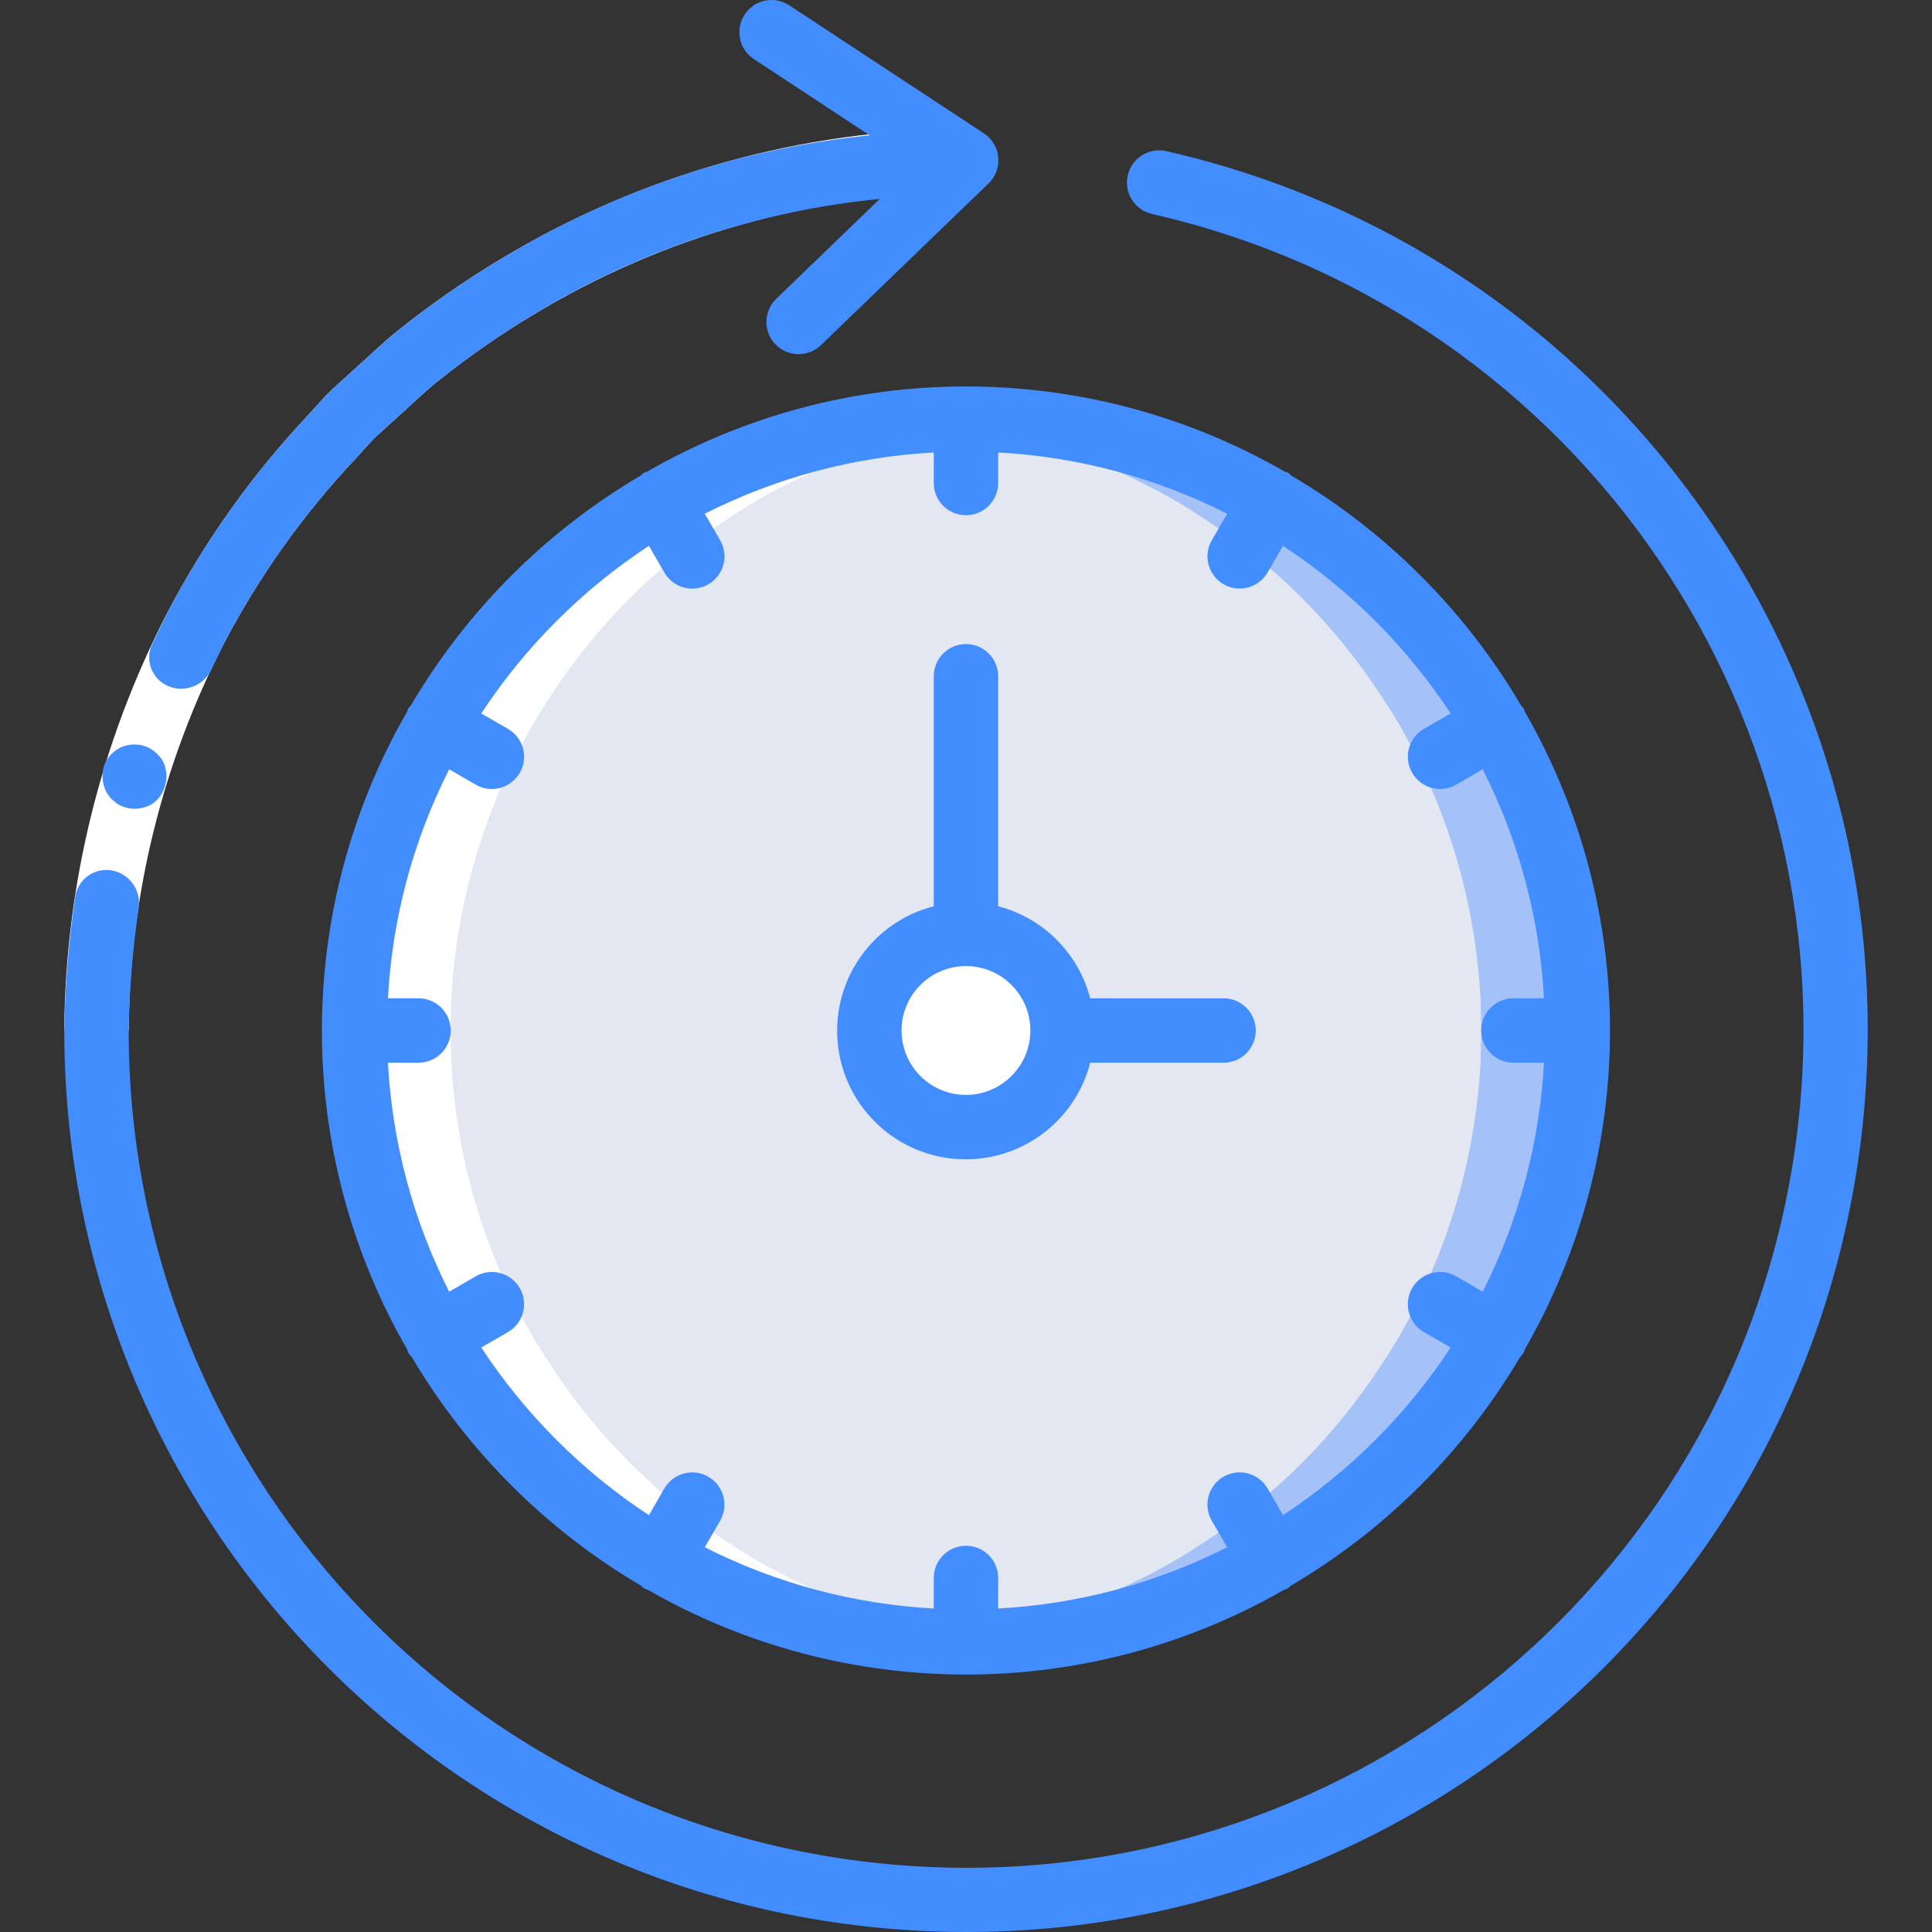 <?xml version="1.0" encoding="iso-8859-1"?>
<!-- Generator: Adobe Illustrator 19.0.0, SVG Export Plug-In . SVG Version: 6.00 Build 0)  -->
<svg version="1.1" id="Capa_1" xmlns="http://www.w3.org/2000/svg" xmlns:xlink="http://www.w3.org/1999/xlink" x="0px" y="0px"
	 viewBox="0 0 511.951 511.951" style="enable-background:new 0 0 511.951 511.951;" xml:space="preserve">
<rect x="0" y="0" width="511.951" height="511.951" fill="#333333" stroke="none"/>
<g>
	<g transform="translate(9 13)">
		<path style="fill:#A4C2F7;" d="M409.096,260.066c0,2.816-0.085,5.717-0.171,8.533c-1.218,22.66-7.178,44.812-17.493,65.024
			c-2.554,5.1-5.433,10.031-8.619,14.763c-12.294,19.035-28.496,35.237-47.531,47.531c-4.732,3.186-9.663,6.064-14.763,8.619
			c-20.212,10.315-42.364,16.275-65.024,17.493c-2.816,0.085-5.717,0.171-8.533,0.171c-2.816,0-5.717-0.085-8.533-0.171
			c-1.451-0.085-2.816-0.171-4.267-0.341c-21.188-1.64-41.839-7.47-60.757-17.152c-5.1-2.554-10.031-5.433-14.763-8.619
			c-19.035-12.294-35.237-28.496-47.531-47.531c-3.186-4.732-6.064-9.663-8.619-14.763C92.178,313.411,86.218,291.259,85,268.599
			c-0.085-2.816-0.171-5.717-0.171-8.533c0-2.816,0.085-5.717,0.171-8.533c1.218-22.66,7.178-44.812,17.493-65.024
			c2.554-5.1,5.433-10.031,8.619-14.763c12.294-19.035,28.496-35.237,47.531-47.531c4.732-3.186,9.663-6.064,14.763-8.619
			c18.918-9.682,39.569-15.512,60.757-17.152c1.451-0.171,2.816-0.256,4.267-0.341c2.816-0.085,5.717-0.171,8.533-0.171
			c2.816,0,5.717,0.085,8.533,0.171c22.66,1.219,44.812,7.178,65.024,17.493c5.1,2.554,10.031,5.433,14.763,8.619
			c19.035,12.294,35.237,28.496,47.531,47.531c3.186,4.732,6.064,9.663,8.619,14.763c10.316,20.212,16.275,42.364,17.493,65.024
			C409.011,254.348,409.096,257.25,409.096,260.066z"/>
		<path style="fill:#E3E7F2;" d="M383.496,260.066c0,2.816-0.085,5.717-0.171,8.533c-1.218,22.66-7.178,44.812-17.493,65.024
			c-2.554,5.1-5.433,10.031-8.619,14.763c-12.294,19.035-28.496,35.237-47.531,47.531c-4.732,3.186-9.663,6.064-14.763,8.619
			c-18.918,9.682-39.569,15.512-60.757,17.152c-21.188-1.64-41.839-7.47-60.757-17.152c-5.1-2.554-10.031-5.433-14.763-8.619
			c-19.035-12.294-35.237-28.496-47.531-47.531c-3.186-4.732-6.064-9.663-8.619-14.763C92.178,313.411,86.218,291.259,85,268.599
			c-0.085-2.816-0.171-5.717-0.171-8.533c0-2.816,0.085-5.717,0.171-8.533c1.218-22.66,7.178-44.812,17.493-65.024
			c2.554-5.1,5.433-10.031,8.619-14.763c12.294-19.035,28.496-35.237,47.531-47.531c4.732-3.186,9.663-6.064,14.763-8.619
			c18.918-9.682,39.569-15.512,60.757-17.152c21.188,1.64,41.84,7.47,60.757,17.152c5.1,2.554,10.031,5.433,14.763,8.619
			c19.035,12.294,35.237,28.496,47.531,47.531c3.186,4.732,6.064,9.663,8.619,14.763c10.316,20.212,16.275,42.364,17.493,65.024
			C383.411,254.348,383.496,257.25,383.496,260.066z"/>
		<g>
			<circle style="fill:#FFFFFF;" cx="246.963" cy="260.066" r="25.6"/>
			<path style="fill:#FFFFFF;" d="M102.493,333.623c2.554,5.1,5.433,10.031,8.619,14.763c12.294,19.035,28.496,35.237,47.531,47.531
				c4.732,3.186,9.663,6.064,14.763,8.619c18.918,9.682,39.569,15.512,60.757,17.152c1.451,0.171,2.816,0.256,4.267,0.341
				c2.816,0.085,5.717,0.171,8.533,0.171c2.816,0,5.717-0.085,8.533-0.171c1.273-0.07,2.498-0.307,3.763-0.406
				c-21.012-1.685-41.486-7.492-60.254-17.088c-5.1-2.554-10.031-5.433-14.763-8.619c-19.035-12.294-35.237-28.496-47.531-47.531
				c-3.186-4.732-6.064-9.663-8.619-14.763c-10.315-20.212-16.275-42.364-17.493-65.024c-0.085-2.816-0.171-5.717-0.171-8.533
				c0-2.816,0.085-5.717,0.171-8.533c1.218-22.66,7.178-44.812,17.493-65.024c2.554-5.1,5.433-10.031,8.619-14.763
				c12.294-19.035,28.496-35.237,47.531-47.531c4.732-3.186,9.663-6.064,14.763-8.619c18.769-9.596,39.243-15.403,60.256-17.087
				c-1.266-0.099-2.491-0.336-3.765-0.406c-2.816-0.085-5.717-0.171-8.533-0.171c-2.816,0-5.717,0.085-8.533,0.171
				c-1.451,0.085-2.816,0.171-4.267,0.341c-21.188,1.64-41.84,7.47-60.757,17.152c-5.1,2.554-10.031,5.433-14.763,8.619
				c-19.035,12.294-35.237,28.496-47.531,47.531c-3.186,4.732-6.064,9.663-8.619,14.763C92.178,206.721,86.218,228.872,85,251.532
				c-0.085,2.816-0.171,5.717-0.171,8.533c0,2.816,0.085,5.717,0.171,8.533C86.218,291.259,92.178,313.411,102.493,333.623z"/>
		</g>
	</g>
	<g>
		<path style="fill:#FFFFFF;" d="M17.029,273.066c0.261-38.51,9.603-76.415,27.267-110.636
			c10.081-19.222,22.749-36.972,37.65-52.755c1.841-1.986,3.609-4.047,5.514-5.97l6.01-5.473c4.063-3.581,7.901-7.435,12.161-10.778
			c8.467-6.77,17.375-12.968,26.665-18.555c37.299-22.607,80.051-34.627,123.666-34.767v17.067
			C215.47,51.337,175.78,62.5,141.151,83.489c-8.629,5.185-16.904,10.938-24.771,17.221c-3.961,3.101-7.508,6.702-11.289,10.02
			l-5.594,5.073c-1.769,1.787-3.402,3.709-5.111,5.556c-13.841,14.654-25.608,31.137-34.971,48.988
			c-16.386,31.777-25.059,66.966-25.319,102.719H17.029z"/>
		<g>
			<path style="fill:#428DFF;" d="M19.902,237.833c-1.722,11.669-2.682,23.439-2.873,35.233
				c0.03,125.035,96.453,228.903,221.141,238.213c124.688,9.311,235.468-79.085,254.067-202.729
				c18.599-123.644-61.274-240.718-183.184-268.501c-4.598-1.045-9.172,1.836-10.217,6.433c-1.045,4.598,1.836,9.172,6.433,10.217
				c113.221,25.793,187.405,134.519,170.133,249.349c-17.272,114.83-120.159,196.922-235.957,188.267
				c-115.799-8.655-205.34-105.128-205.351-221.25c0.191-10.957,1.089-21.891,2.689-32.732c0.547-4.611-2.586-8.853-7.154-9.686
				c-2.251-0.395-4.566,0.149-6.405,1.507S20.186,235.565,19.902,237.833z"/>
			<path style="fill:#428DFF;" d="M105.631,87.454c-4.26,3.342-8.098,7.196-12.161,10.778l-6.01,5.473
				c-1.905,1.923-3.672,3.983-5.514,5.97c-14.901,15.783-27.569,33.533-37.65,52.755l-3.846,7.972
				c-1.048,2.026-1.213,4.394-0.456,6.545c0.757,2.151,2.369,3.894,4.454,4.817c4.266,1.854,9.24,0.104,11.405-4.013l3.561-7.404
				c9.363-17.851,21.13-34.334,34.971-48.988c1.709-1.846,3.343-3.768,5.111-5.556l5.594-5.073c3.781-3.318,7.328-6.92,11.289-10.02
				c7.867-6.282,16.142-12.035,24.771-17.221c27.936-17.073,59.378-27.593,91.964-30.77L205.679,79.19
				c-3.376,3.275-3.466,8.665-0.2,12.05s8.655,3.49,12.05,0.233l44.425-42.867c1.868-1.798,2.815-4.349,2.575-6.93
				s-1.642-4.913-3.809-6.337L209.146,1.407c-3.935-2.591-9.226-1.502-11.817,2.434c-2.591,3.935-1.502,9.226,2.434,11.817
				l30.685,20.191c-34.778,3.532-68.32,14.827-98.152,33.051C123.006,74.486,114.098,80.684,105.631,87.454z"/>
			<path style="fill:#428DFF;" d="M31.824,198.126c-2.096,1.057-3.675,2.917-4.379,5.157c-0.559,2.272-0.27,4.67,0.814,6.744
				l0.972,1.354c0.375,0.443,0.809,0.833,1.289,1.16c0.404,0.365,0.862,0.667,1.358,0.894c0.52,0.238,1.056,0.439,1.604,0.603
				c2.175,0.54,4.473,0.261,6.456-0.784c0.934-0.554,1.751-1.285,2.405-2.153c1.919-2.658,2.289-6.132,0.973-9.134
				c-0.521-0.971-1.22-1.836-2.059-2.55c-0.827-0.743-1.79-1.318-2.835-1.695C36.251,197.007,33.89,197.152,31.824,198.126z"/>
			<path style="fill:#428DFF;" d="M171.459,124.985c-0.282,0.078-0.559,0.172-0.83,0.28c-0.289,0.222-0.563,0.464-0.82,0.723
				c-25.155,14.799-46.123,35.766-60.922,60.921c-0.26,0.258-0.502,0.533-0.725,0.823c-0.108,0.27-0.2,0.545-0.278,0.826
				c-30.119,52.313-30.119,116.702,0,169.016c0.078,0.28,0.17,0.556,0.278,0.826c0.303,0.489,0.656,0.945,1.053,1.361
				c14.78,24.918,35.625,45.69,60.594,60.382c0.257,0.259,0.53,0.501,0.82,0.723c0.37,0.186,0.753,0.344,1.146,0.473
				c52.153,29.858,116.22,29.858,168.374,0c0.393-0.129,0.777-0.287,1.146-0.473c0.289-0.222,0.563-0.464,0.82-0.723
				c24.969-14.692,45.814-35.464,60.594-60.382c0.396-0.417,0.749-0.873,1.053-1.362c0.108-0.27,0.2-0.546,0.278-0.826
				c30.119-52.313,30.119-116.702,0-169.016c-0.077-0.28-0.17-0.556-0.278-0.826c-0.221-0.288-0.462-0.561-0.721-0.816
				c-14.799-25.158-35.768-46.128-60.926-60.928c-0.393-0.542-0.986-0.903-1.648-1.002
				C288.157,94.87,223.771,94.869,171.459,124.985L171.459,124.985z M384.395,189.059l-7.066,4.081
				c-4.08,2.358-5.477,7.575-3.121,11.656s7.573,5.481,11.655,3.127l7.037-4.065c9.566,18.877,15.094,39.541,16.23,60.673h-8.101
				c-4.713,0-8.533,3.821-8.533,8.533s3.821,8.533,8.533,8.533h8.101c-1.136,21.132-6.664,41.796-16.23,60.673l-7.037-4.065
				c-2.641-1.526-5.896-1.527-8.537-0.002s-4.269,4.344-4.268,7.394c0.001,3.05,1.629,5.868,4.272,7.392l7.066,4.081
				c-11.614,17.692-26.735,32.813-44.427,44.427l-4.081-7.066c-1.523-2.642-4.341-4.271-7.392-4.272
				c-3.05-0.001-5.869,1.626-7.394,4.268c-1.525,2.642-1.524,5.896,0.002,8.537l4.065,7.037
				c-18.877,9.566-39.541,15.094-60.673,16.23v-8.101c0-4.713-3.82-8.533-8.533-8.533s-8.533,3.821-8.533,8.533v8.101
				c-21.132-1.136-41.796-6.664-60.673-16.23l4.065-7.037c2.353-4.082,0.954-9.299-3.127-11.655
				c-4.081-2.356-9.298-0.958-11.656,3.121l-4.081,7.066c-17.692-11.614-32.813-26.735-44.427-44.427l7.066-4.081
				c2.642-1.523,4.271-4.341,4.272-7.392s-1.626-5.869-4.268-7.394c-2.642-1.525-5.896-1.524-8.537,0.002l-7.037,4.065
				c-9.566-18.877-15.094-39.541-16.23-60.673h8.101c4.713,0,8.533-3.82,8.533-8.533s-3.821-8.533-8.533-8.533h-8.101
				c1.136-21.132,6.664-41.796,16.23-60.673l7.037,4.065c2.641,1.526,5.896,1.527,8.537,0.002s4.269-4.344,4.268-7.394
				c-0.001-3.05-1.629-5.868-4.272-7.392l-7.066-4.081c11.614-17.692,26.735-32.813,44.427-44.427l4.081,7.066
				c1.524,2.642,4.341,4.271,7.392,4.272c3.05,0.001,5.869-1.626,7.394-4.268c1.525-2.642,1.524-5.896-0.002-8.537l-4.065-7.037
				c18.877-9.566,39.541-15.094,60.673-16.23v8.101c0,4.713,3.821,8.533,8.533,8.533s8.533-3.82,8.533-8.533v-8.101
				c21.132,1.136,41.796,6.664,60.673,16.23l-4.065,7.037c-2.353,4.082-0.954,9.299,3.127,11.655
				c4.081,2.356,9.298,0.958,11.656-3.121l4.081-7.066C357.661,156.247,372.782,171.367,384.395,189.059z"/>
			<path style="fill:#428DFF;" d="M324.229,264.532h-35.345c-3.111-11.947-12.441-21.277-24.388-24.388v-60.945
				c0-4.713-3.82-8.533-8.533-8.533s-8.533,3.821-8.533,8.533v60.945c-16.101,4.129-26.871,19.277-25.481,35.841
				s14.531,29.706,31.095,31.095c16.564,1.389,31.712-9.38,35.841-25.481h35.345c4.713,0,8.533-3.82,8.533-8.533
				S328.942,264.532,324.229,264.532z M255.963,290.132c-9.426,0-17.067-7.641-17.067-17.067c0-9.426,7.641-17.067,17.067-17.067
				c9.426,0,17.067,7.641,17.067,17.067C273.017,282.486,265.383,290.12,255.963,290.132z"/>
		</g>
	</g>
</g>
<g>
</g>
<g>
</g>
<g>
</g>
<g>
</g>
<g>
</g>
<g>
</g>
<g>
</g>
<g>
</g>
<g>
</g>
<g>
</g>
<g>
</g>
<g>
</g>
<g>
</g>
<g>
</g>
<g>
</g>
</svg>
